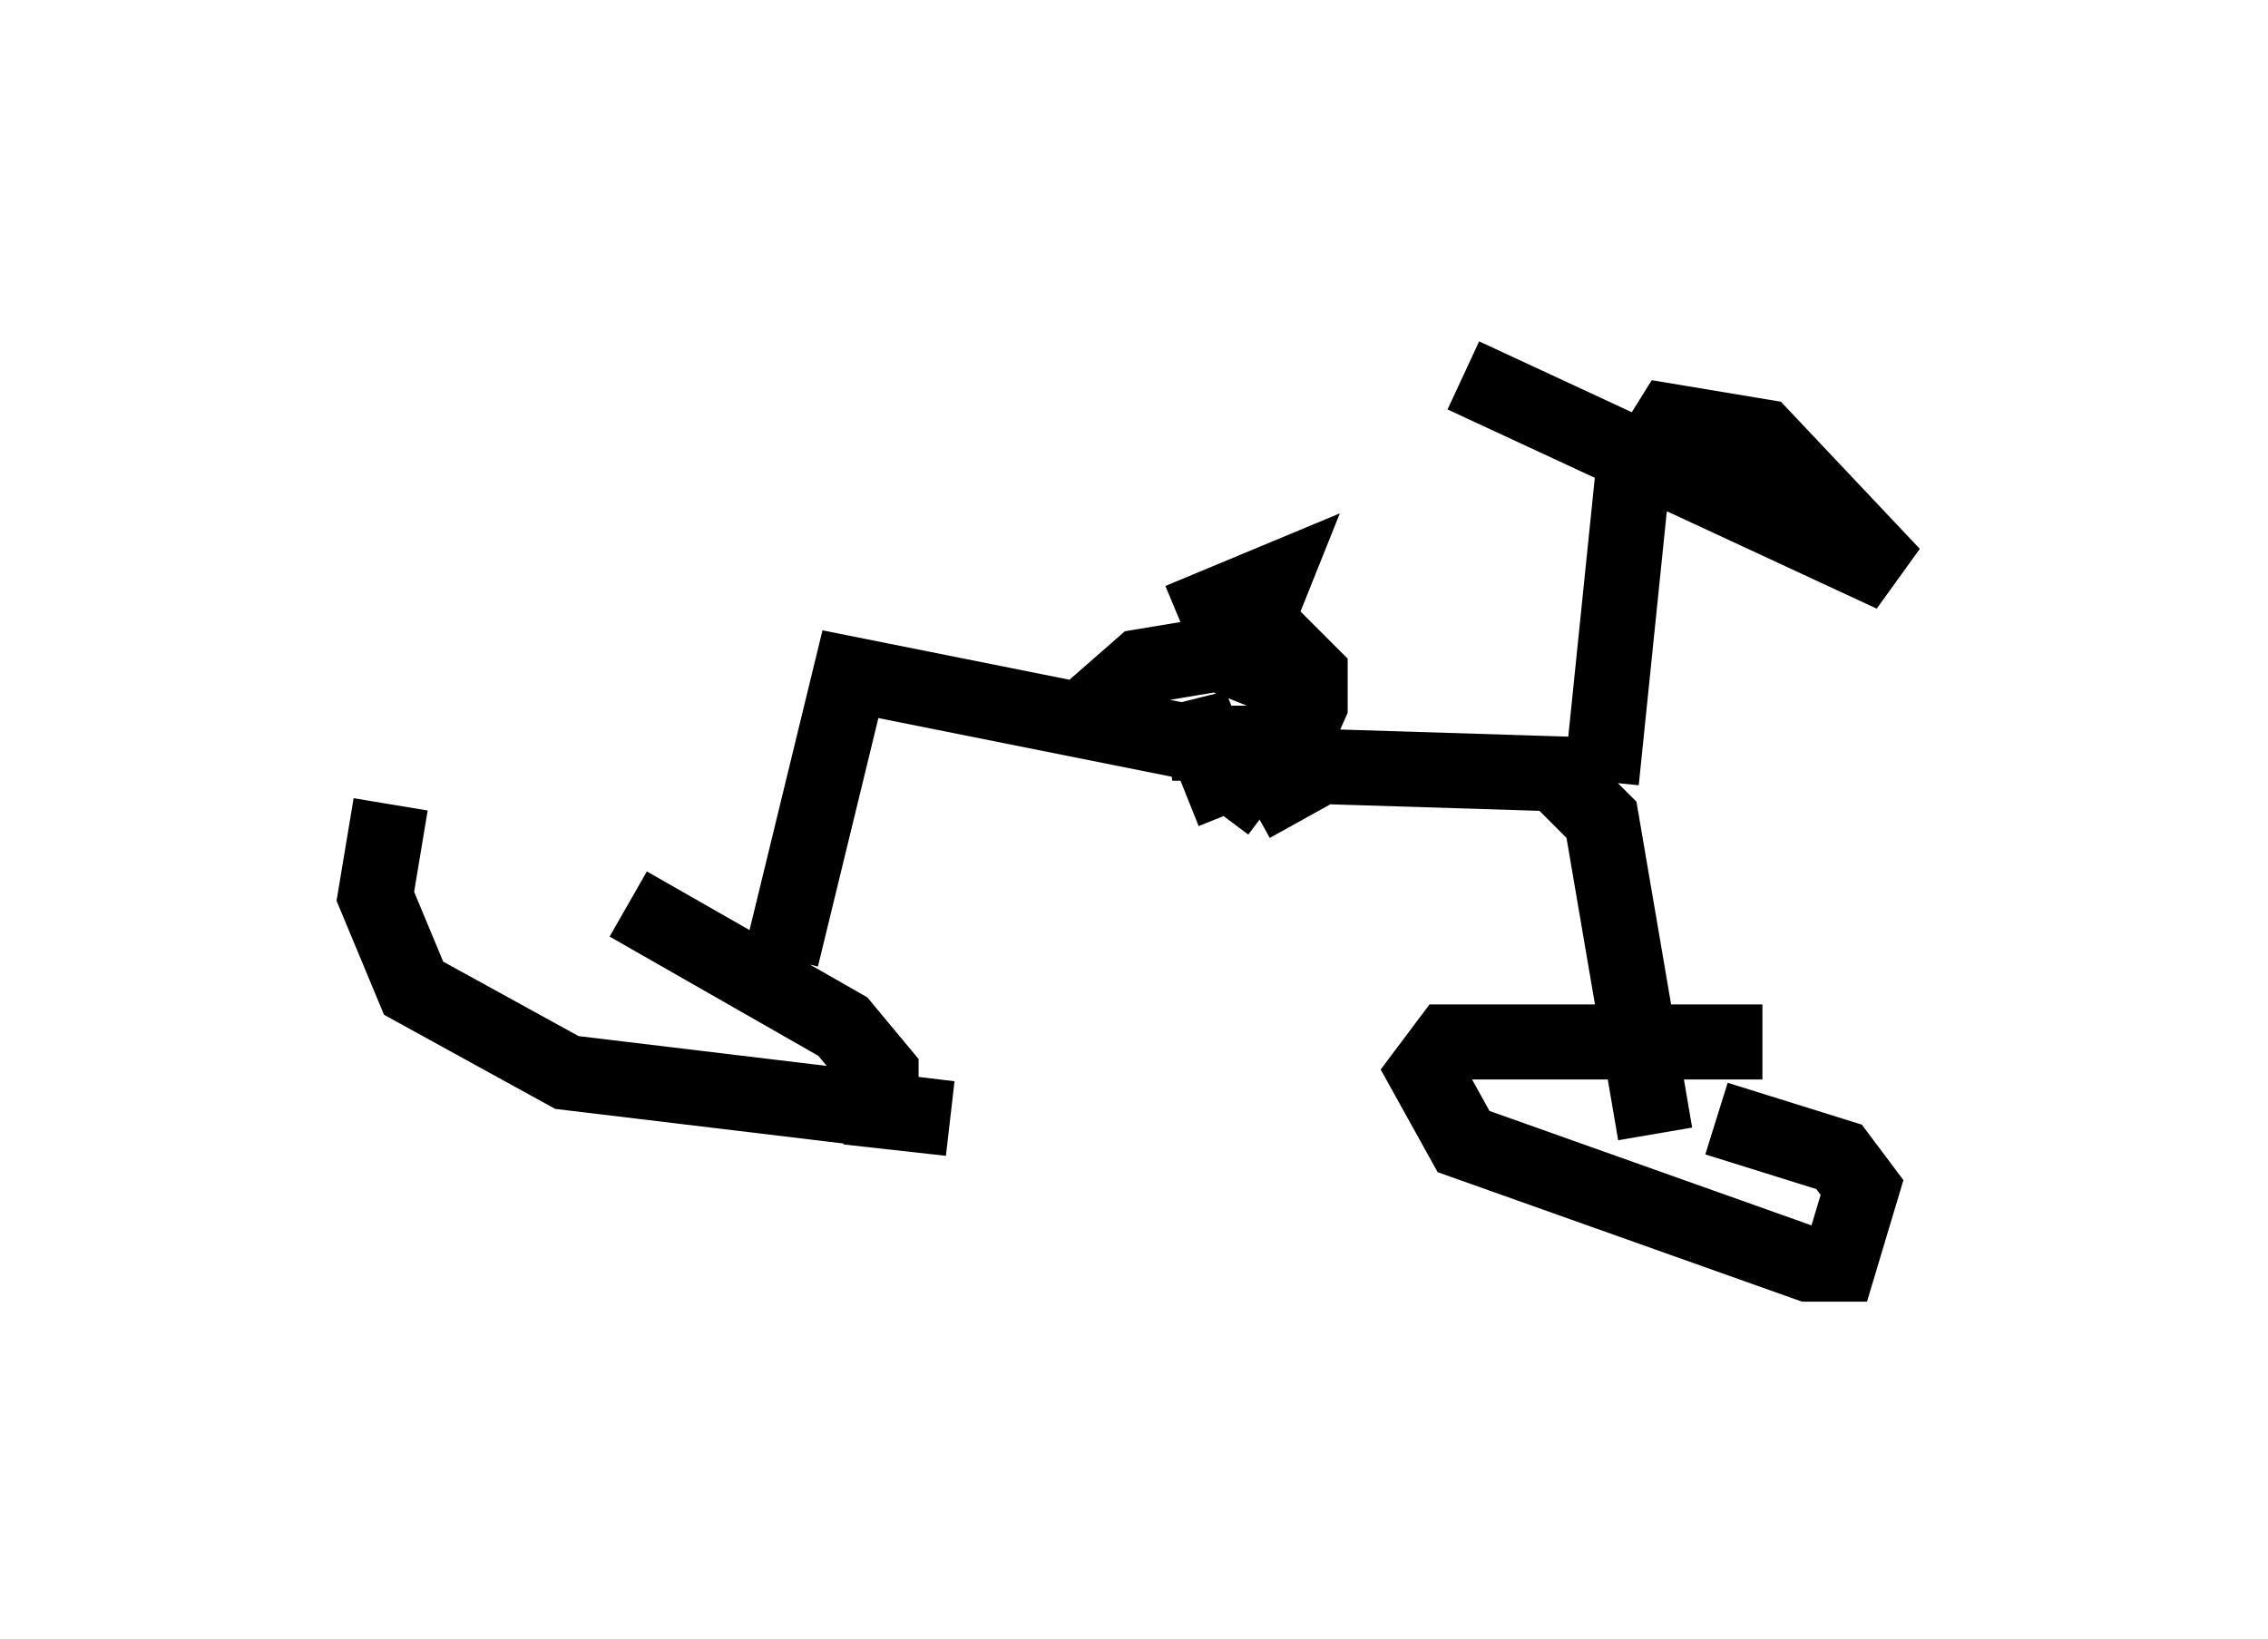 <?xml version="1.0" encoding="utf-8" ?>
<svg baseProfile="full" height="21.842" version="1.1" width="30.213" xmlns="http://www.w3.org/2000/svg" xmlns:ev="http://www.w3.org/2001/xml-events" xmlns:xlink="http://www.w3.org/1999/xlink"><defs /><rect fill="white" height="21.842" width="30.213" x="0" y="0" /><path d="M8.879, 10.717 m-3.675, 0.0 l-0.204, 1.225 0.51, 1.225 l2.042, 1.123 5.104, 0.613 l-0.919, -0.102 0.0, -0.51 l-0.51, -0.613 -2.858, -1.633 m15.109, 1.838 l-4.185, 0.0 -0.306, 0.408 l0.51, 0.919 4.594, 1.633 l0.408, 0.0 0.306, -1.021 l-0.306, -0.408 -1.633, -0.51 m-0.817, 0.204 l-0.715, -4.185 -0.613, -0.613 l-3.267, -0.102 -6.125, -1.225 l-0.919, 3.777 m5.819, -1.94 l0.613, -0.817 0.51, 0.919 m3.981, -0.51 l0.408, -3.981 0.51, -0.817 l1.225, 0.204 1.735, 1.838 l-5.717, -2.654 m-5.104, 5.002 l0.0, -0.408 0.817, -0.715 l1.838, -0.306 0.408, 0.408 l0.0, 0.408 -0.408, 0.919 l-0.408, 0.0 -0.102, -0.408 l-0.919, 0.0 0.408, -0.102 l0.408, 1.021 m-0.715, -2.552 l1.225, -0.51 -0.613, 1.531 " fill="none" stroke="black" stroke-width="1" /></svg>